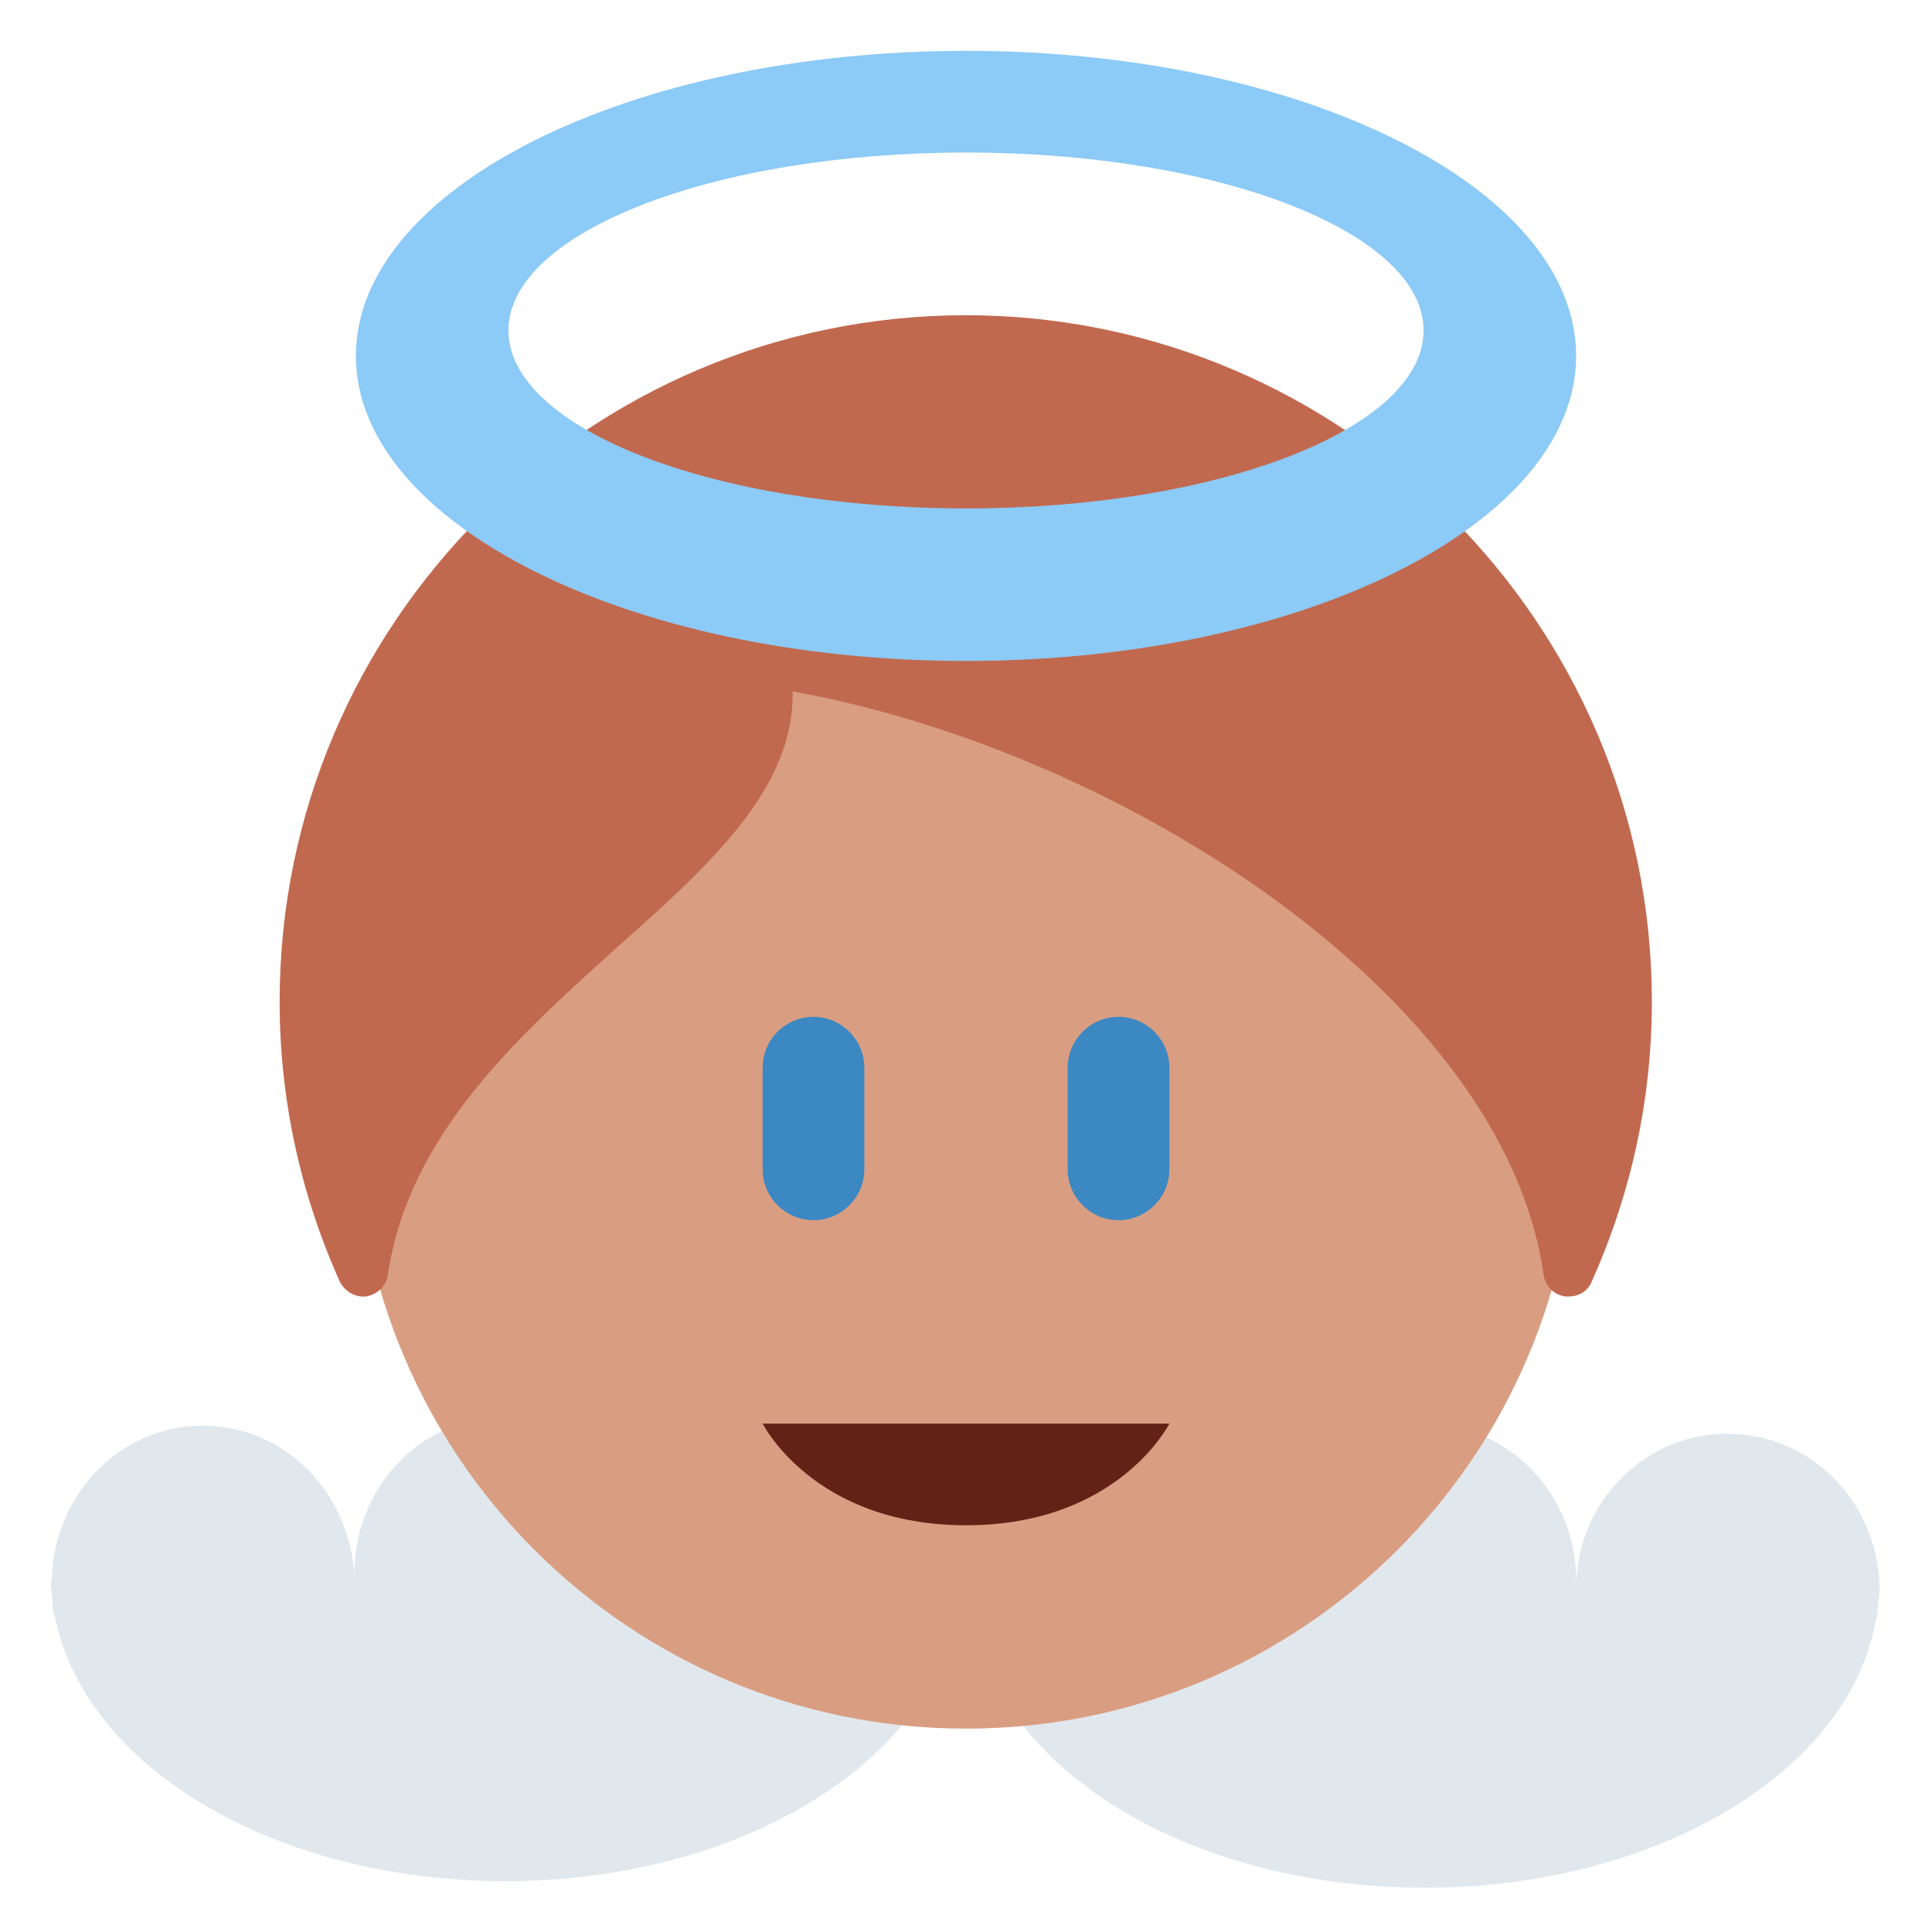 <svg xmlns="http://www.w3.org/2000/svg" viewBox="0 0 47.5 47.5" enable-background="new 0 0 47.5 47.5"><defs><clipPath id="a"><path d="M0 38h38V0H0v38z"/></clipPath></defs><g><g><g clip-path="url(#a)" transform="matrix(1.25 0 0 -1.25 0 47.5)"><g><path fill="#e1e8ed" d="M1 6.9s0-.02 0-.03c0-.1.02-.22.03-.33 0-.07 0-.15.02-.22s.03-.14.05-.2C1.72 3.22 5.43 1 9.94 1c4.5 0 8.22 2.23 8.84 5.12.02.07.03.13.04.2.02.07.02.15.03.23 0 .1.03.2.03.32 0 0 0 .02 0 .04 0 .03 0 .04 0 .06-.06 1.65-1.37 2.98-2.98 2.98-1.62 0-2.92-1.33-2.97-2.98h-.02c0 .03.02.06.02.1 0 1.7-1.34 3.07-2.98 3.07-1.65 0-2.98-1.38-2.98-3.08 0-.03 0-.06 0-.1-.06 1.66-1.36 3-2.98 3-1.62 0-2.92-1.34-2.97-3 0 0 0-.02 0-.04"/></g><g><path fill="#e1e8ed" d="M19.1 6.78c-.02 0-.02-.02-.02-.04 0-.1.02-.2.03-.32.02-.07.02-.15.04-.23 0-.07.03-.14.04-.2C19.8 3.1 23.5.87 28.02.87c4.5 0 8.23 2.22 8.84 5.1.02.08.04.15.05.2.02.1.02.17.03.24 0 .1.03.2.03.32 0 .02 0 .03 0 .04v.06C36.9 8.5 35.6 9.8 33.97 9.8c-1.6 0-2.92-1.3-2.97-2.96 0 .03 0 .06 0 .1C31 8.6 29.67 10 28.02 10c-1.64 0-2.98-1.37-2.98-3.07 0-.03 0-.06 0-.1-.06 1.66-1.36 2.98-2.98 2.98-1.6 0-2.92-1.3-2.97-2.96h-.02c0-.02 0-.04 0-.06"/></g><g><path fill="#d99e82" d="M31 16c0-6.63-5.37-12-12-12S7 9.37 7 16s5.37 12 12 12 12-5.37 12-12"/></g><g><path fill="#c1694f" d="M19 31.8c-7.44 0-13.5-6.06-13.5-13.5 0-1.9.4-3.76 1.18-5.5.1-.2.3-.32.52-.3.22.04.4.2.43.43.4 2.75 2.58 4.7 4.5 6.43 1.8 1.6 3.5 3.12 3.46 5.04 6.5-1.17 14-6.02 14.77-11.47.03-.22.2-.4.43-.43.02 0 .04 0 .06 0 .2 0 .38.1.46.3.78 1.74 1.18 3.6 1.18 5.5 0 7.44-6.06 13.5-13.5 13.5"/></g><g><path fill="#642116" d="M15 10h8s-1-2-4-2-4 2-4 2"/></g><g><path fill="#3b88c3" d="M17 15c0-.55-.45-1-1-1s-1 .45-1 1v2c0 .55.45 1 1 1s1-.45 1-1v-2z"/></g><g><path fill="#3b88c3" d="M23 15c0-.55-.45-1-1-1s-1 .45-1 1v2c0 .55.45 1 1 1s1-.45 1-1v-2z"/></g><g><path fill="#8ccaf7" d="M19 28c-4.97 0-9 1.57-9 3.5s4.03 3.5 9 3.5 9-1.57 9-3.5-4.03-3.5-9-3.5m0 9c-6.63 0-12-2.7-12-6s5.37-6 12-6 12 2.7 12 6-5.37 6-12 6"/></g></g></g></g></svg>